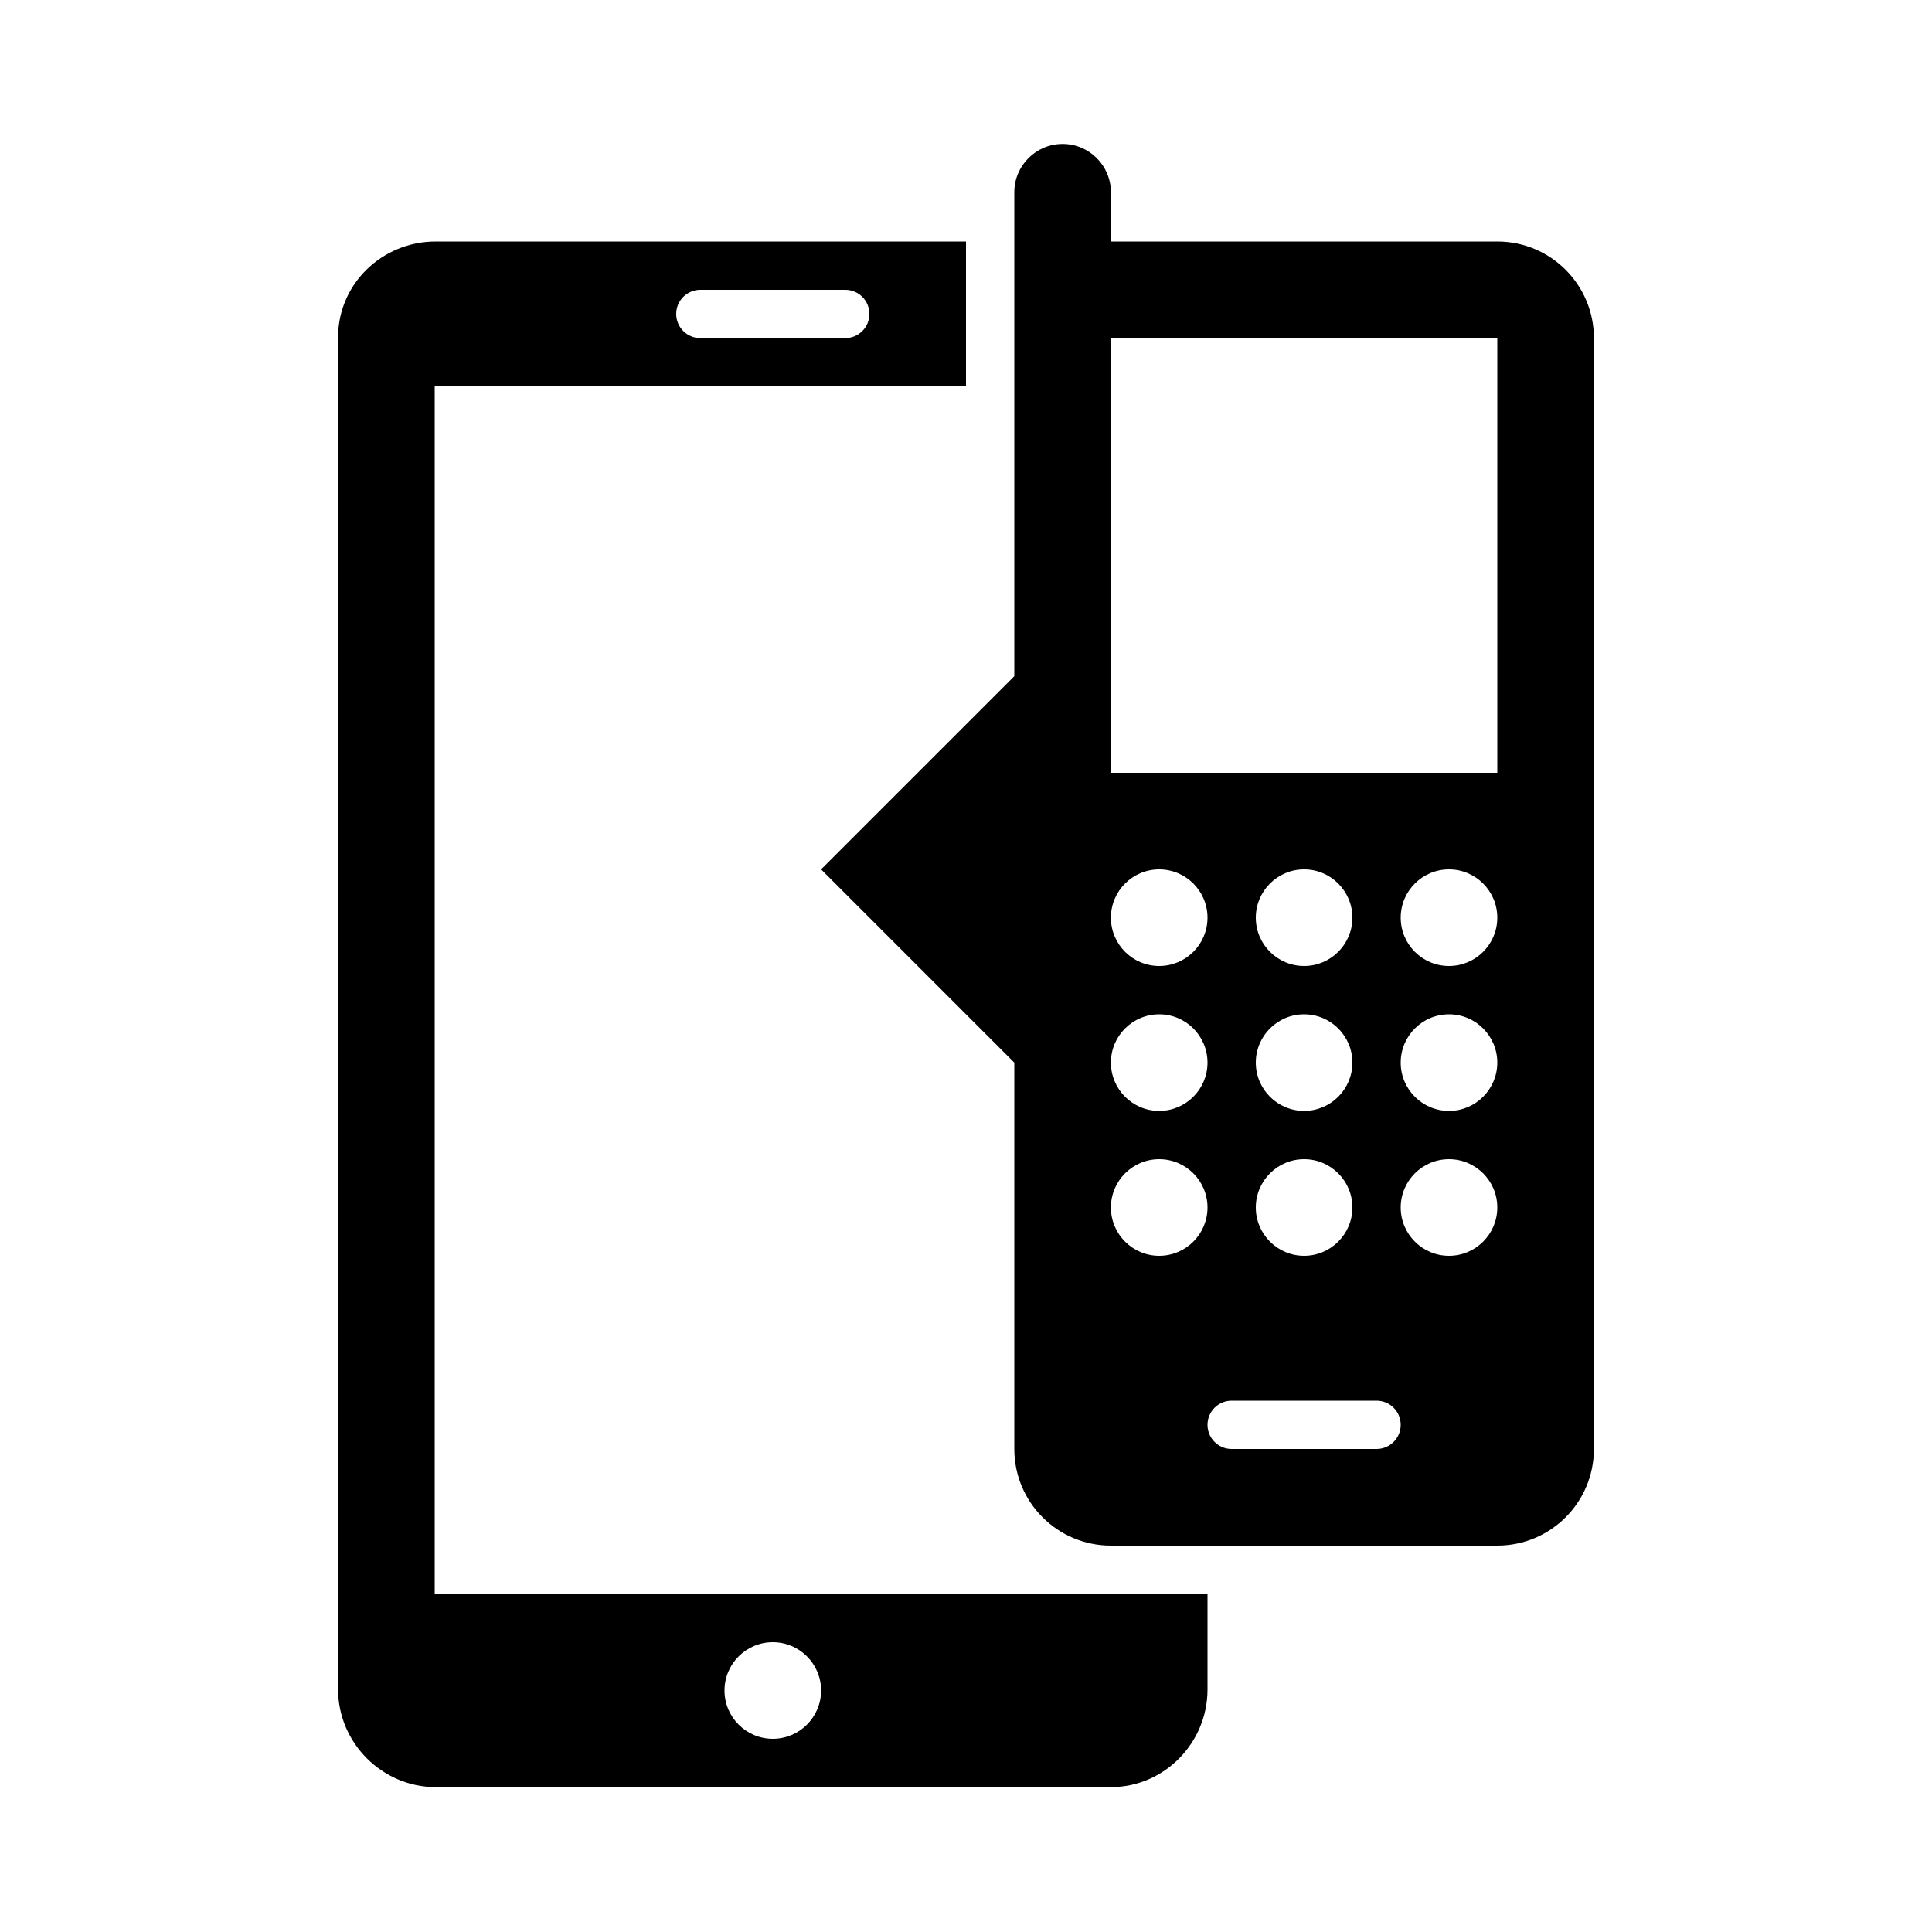 <svg width="24" height="24" viewBox="0 0 24 24" fill="currentColor" xmlns="http://www.w3.org/2000/svg">
<path fill-rule="evenodd" clip-rule="evenodd" d="M18.6 19.2H13.8C13.137 19.2 12.6 18.663 12.6 18V2.388C12.6 2.057 12.869 1.788 13.2 1.788C13.531 1.788 13.8 2.057 13.8 2.388V3H18.6C19.263 3 19.8 3.537 19.8 4.2V18C19.8 18.663 19.263 19.2 18.6 19.2ZM15.3 18H17.1C17.266 18 17.4 17.866 17.4 17.7C17.4 17.534 17.266 17.4 17.1 17.4H15.3C15.134 17.4 15 17.534 15 17.7C15 17.866 15.134 18 15.3 18ZM16.2 12.6C15.869 12.6 15.6 12.869 15.6 13.2C15.6 13.531 15.869 13.8 16.2 13.8C16.531 13.8 16.8 13.531 16.8 13.2C16.8 12.869 16.531 12.6 16.2 12.6ZM16.8 11.4C16.8 11.069 16.531 10.8 16.2 10.8C15.869 10.8 15.6 11.069 15.6 11.4C15.6 11.731 15.869 12 16.2 12C16.531 12 16.8 11.731 16.8 11.4ZM16.2 14.4C15.869 14.4 15.6 14.669 15.6 15C15.6 15.331 15.869 15.6 16.2 15.6C16.531 15.6 16.8 15.331 16.8 15C16.8 14.669 16.531 14.4 16.2 14.4ZM14.4 15.6C14.731 15.6 15 15.331 15 15C15 14.669 14.731 14.4 14.4 14.4C14.069 14.4 13.8 14.669 13.8 15C13.8 15.331 14.069 15.6 14.4 15.6ZM14.4 13.8C14.731 13.8 15 13.531 15 13.2C15 12.869 14.731 12.6 14.4 12.6C14.069 12.6 13.8 12.869 13.8 13.2C13.8 13.531 14.069 13.8 14.4 13.8ZM14.4 12C14.731 12 15 11.731 15 11.4C15 11.069 14.731 10.8 14.4 10.8C14.069 10.8 13.8 11.069 13.8 11.4C13.8 11.731 14.069 12 14.4 12ZM18.6 4.2H13.8V9.6H18.6V4.2ZM18 10.8C17.669 10.8 17.4 11.069 17.4 11.4C17.4 11.731 17.669 12 18 12C18.331 12 18.6 11.731 18.6 11.4C18.6 11.069 18.331 10.8 18 10.8ZM18 12.6C17.669 12.6 17.4 12.869 17.4 13.2C17.4 13.531 17.669 13.8 18 13.8C18.331 13.8 18.6 13.531 18.6 13.2C18.6 12.869 18.331 12.6 18 12.6ZM18 14.4C17.669 14.4 17.4 14.669 17.4 15C17.4 15.331 17.669 15.6 18 15.6C18.331 15.6 18.6 15.331 18.6 15C18.6 14.669 18.331 14.4 18 14.4ZM12.6 8.4V13.2L10.2 10.8L12.6 8.4ZM5.4 19.8H15V20.988C15 21.651 14.463 22.2 13.801 22.2H5.411C4.749 22.2 4.2 21.651 4.2 20.988V4.188C4.2 3.525 4.75 3 5.412 3H12V4.8H5.4V19.8ZM9.6 21.6C9.931 21.6 10.2 21.331 10.2 21C10.2 20.669 9.931 20.4 9.6 20.4C9.269 20.4 9 20.669 9 21C9 21.331 9.269 21.6 9.6 21.6ZM8.7 4.2H10.5C10.666 4.2 10.8 4.066 10.8 3.9C10.8 3.734 10.666 3.6 10.5 3.6H8.7C8.534 3.6 8.4 3.734 8.4 3.9C8.4 4.066 8.534 4.2 8.7 4.2Z" fill="currentColor"/>
</svg>
